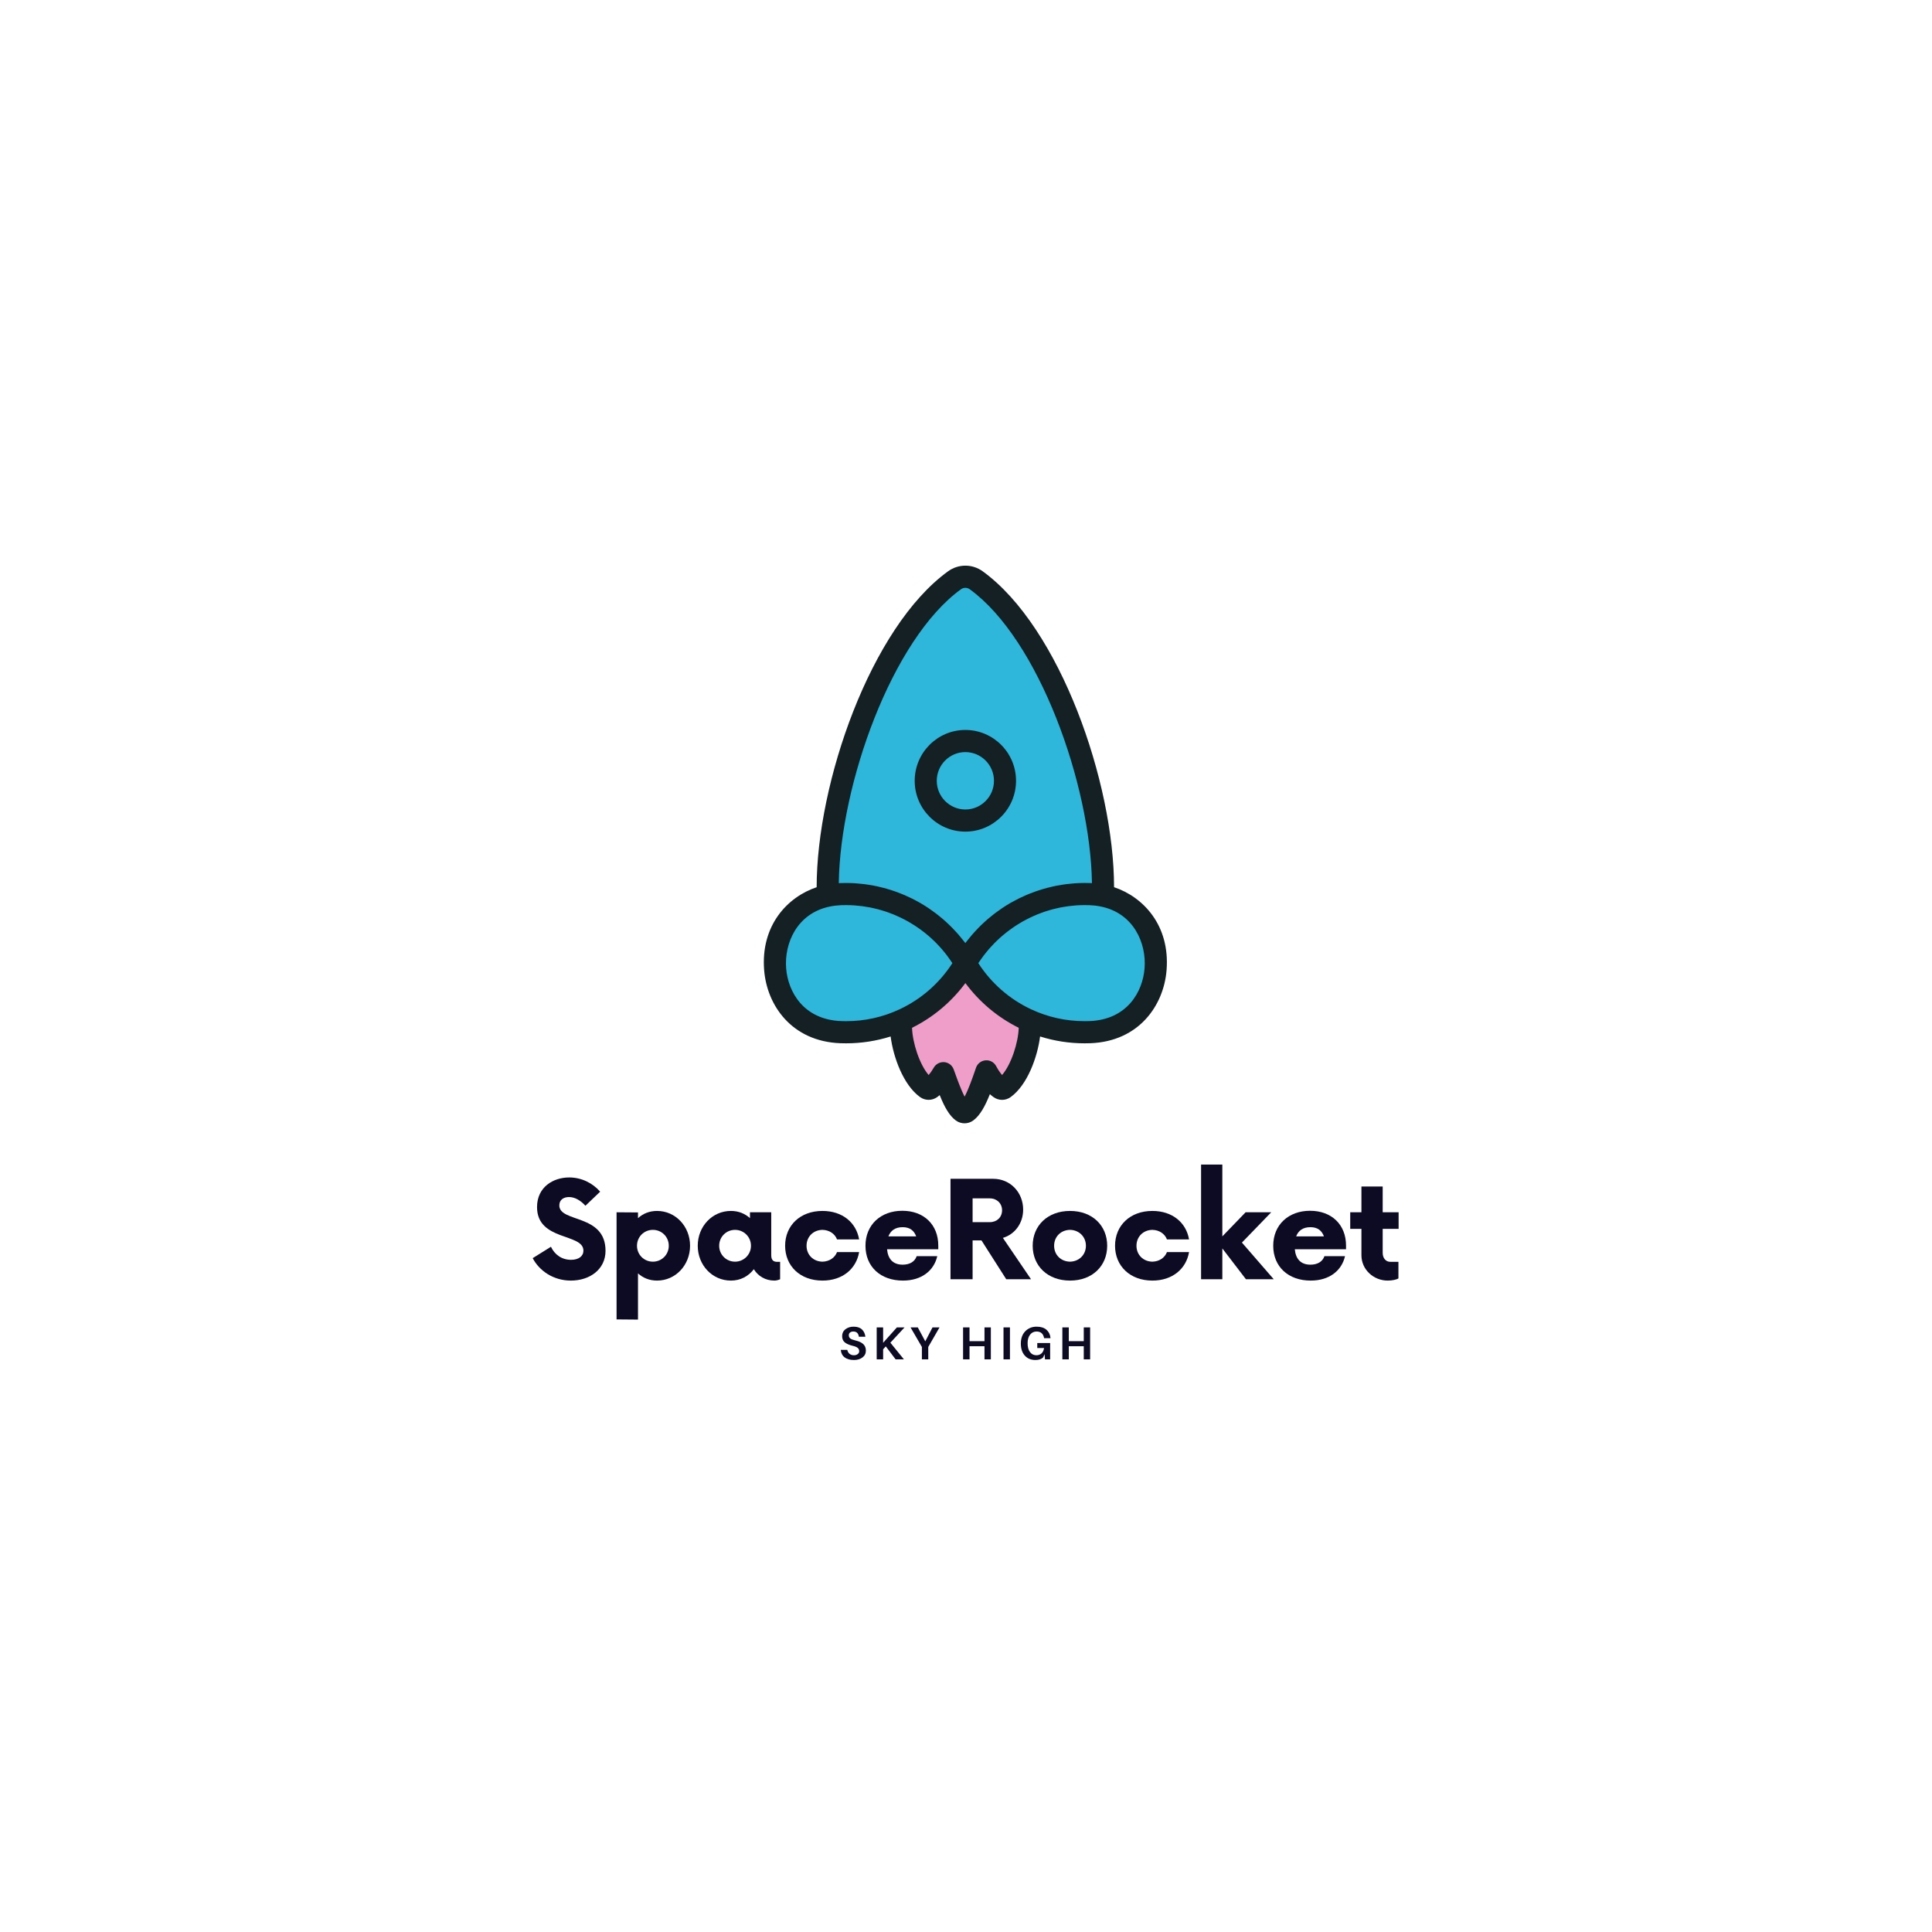 <svg xmlns="http://www.w3.org/2000/svg" xmlns:xlink="http://www.w3.org/1999/xlink" width="500" zoomAndPan="magnify" viewBox="0 0 375 375" height="500" preserveAspectRatio="xMidYMid meet" version="1.0"><defs><g/><clipPath id="id1"><path d="M 148 109.352 L 227 109.352 L 227 218.102 L 148 218.102 Z M 148 109.352 " clip-rule="nonzero"/></clipPath></defs><path fill="rgb(18.039%, 71.37%, 85.88%)" d="M 187.375 157.352 C 184.188 157.352 181.594 154.746 181.594 151.551 C 181.594 148.352 184.188 145.746 187.375 145.746 C 190.562 145.746 193.16 148.352 193.16 151.551 C 193.156 154.746 190.562 157.352 187.375 157.352 Z M 187.375 157.352 " fill-opacity="1" fill-rule="nonzero"/><path fill="rgb(93.729%, 61.96%, 79.219%)" d="M 187.023 212.957 C 186.32 211.617 185.59 209.594 185.199 208.508 L 184.887 207.637 C 184.633 206.941 183.988 206.453 183.254 206.391 C 183.207 206.391 183.156 206.387 183.109 206.387 C 182.414 206.387 181.777 206.754 181.434 207.348 C 181.105 207.914 180.766 208.41 180.418 208.816 L 180.242 209.02 L 180.066 208.816 C 178.148 206.578 176.871 202.238 176.789 199.504 L 176.781 199.355 L 176.914 199.289 C 181.008 197.25 184.465 194.352 187.188 190.676 L 187.371 190.426 L 187.555 190.676 C 190.277 194.355 193.734 197.254 197.824 199.289 L 197.957 199.352 L 197.953 199.5 C 197.871 202.23 196.594 206.57 194.672 208.812 L 194.496 209.016 L 194.32 208.812 C 193.914 208.336 193.516 207.738 193.137 207.039 C 192.805 206.418 192.16 206.035 191.465 206.035 C 191.41 206.035 191.359 206.039 191.305 206.043 C 190.551 206.105 189.902 206.605 189.656 207.32 L 189.457 207.895 C 189.055 209.059 188.219 211.477 187.426 212.961 L 187.223 213.344 Z M 187.023 212.957 " fill-opacity="1" fill-rule="nonzero"/><path fill="rgb(18.039%, 71.37%, 85.88%)" d="M 210.527 198.441 C 206.848 198.441 203.301 197.652 199.992 196.094 C 195.789 194.113 192.227 190.996 189.699 187.082 L 189.621 186.957 L 189.699 186.832 C 189.719 186.809 189.734 186.781 189.75 186.754 C 189.77 186.723 189.789 186.688 189.812 186.652 C 189.91 186.512 190.008 186.371 190.105 186.23 L 190.207 186.086 C 190.383 185.832 190.559 185.582 190.742 185.34 C 190.863 185.18 190.988 185.027 191.109 184.871 L 191.176 184.793 C 191.363 184.559 191.551 184.328 191.75 184.098 C 191.891 183.934 192.039 183.77 192.188 183.609 L 192.219 183.574 C 192.383 183.395 192.602 183.16 192.828 182.93 C 192.992 182.762 193.16 182.598 193.332 182.434 C 193.57 182.203 193.777 182.012 193.973 181.836 C 194.148 181.676 194.328 181.52 194.508 181.367 C 194.73 181.18 194.953 180.996 195.184 180.816 C 195.371 180.672 195.559 180.527 195.75 180.383 C 195.98 180.211 196.215 180.043 196.453 179.879 C 196.648 179.746 196.844 179.613 197.043 179.484 C 197.285 179.324 197.531 179.172 197.777 179.023 C 197.98 178.902 198.184 178.781 198.391 178.664 C 198.641 178.523 198.898 178.387 199.152 178.254 L 199.18 178.242 C 199.379 178.137 199.582 178.035 199.785 177.938 C 200.043 177.809 200.309 177.691 200.574 177.574 L 200.68 177.527 C 200.859 177.449 201.039 177.367 201.223 177.293 C 201.492 177.188 201.762 177.086 202.035 176.988 L 202.191 176.93 C 202.359 176.867 202.531 176.805 202.703 176.746 C 202.957 176.66 203.215 176.582 203.473 176.508 L 203.734 176.43 C 203.891 176.379 204.051 176.332 204.215 176.289 C 204.473 176.219 204.738 176.16 205 176.102 L 205.309 176.031 C 205.461 175.996 205.609 175.961 205.758 175.93 C 206.031 175.875 206.312 175.832 206.586 175.789 C 206.586 175.789 206.855 175.746 206.93 175.734 C 207.062 175.711 207.195 175.688 207.328 175.672 C 207.656 175.629 207.988 175.598 208.312 175.57 L 208.391 175.566 C 208.461 175.559 208.531 175.551 208.598 175.543 C 208.707 175.531 208.812 175.52 208.922 175.512 C 209.469 175.477 210.008 175.461 210.531 175.461 C 210.84 175.461 211.168 175.465 211.508 175.477 C 212.301 175.508 213.02 175.594 213.699 175.738 C 220.242 177.055 222.793 183.016 222.395 187.996 C 222.023 192.633 218.953 198.145 211.512 198.438 C 211.191 198.438 210.863 198.441 210.527 198.441 Z M 164.223 198.441 C 163.891 198.441 163.562 198.438 163.238 198.422 C 155.801 198.133 152.727 192.617 152.359 187.984 C 151.961 183.004 154.52 177.043 161.07 175.719 C 161.734 175.582 162.461 175.496 163.227 175.461 C 163.582 175.449 163.91 175.445 164.223 175.445 C 164.746 175.445 165.289 175.465 165.832 175.5 C 165.941 175.508 166.047 175.52 166.152 175.531 C 166.223 175.535 166.293 175.543 166.359 175.551 L 166.441 175.559 C 166.766 175.586 167.098 175.617 167.422 175.656 C 167.555 175.676 167.691 175.695 167.82 175.719 C 167.895 175.73 168.184 175.777 168.184 175.777 C 168.449 175.82 168.723 175.863 168.988 175.918 C 169.141 175.945 169.289 175.98 169.438 176.016 L 169.746 176.09 C 170.008 176.148 170.27 176.207 170.531 176.277 C 170.695 176.32 170.852 176.367 171.012 176.414 L 171.273 176.492 C 171.535 176.57 171.789 176.645 172.047 176.73 C 172.219 176.789 172.395 176.855 172.566 176.918 L 172.707 176.969 C 172.98 177.07 173.258 177.168 173.527 177.281 C 173.707 177.355 173.891 177.438 174.07 177.516 L 174.172 177.562 C 174.438 177.676 174.703 177.793 174.965 177.922 C 175.172 178.023 175.375 178.129 175.578 178.234 C 175.852 178.375 176.105 178.512 176.359 178.652 C 176.566 178.77 176.77 178.895 176.973 179.016 C 177.219 179.164 177.465 179.316 177.707 179.473 C 177.906 179.602 178.102 179.734 178.297 179.871 C 178.535 180.035 178.77 180.203 179 180.371 C 179.191 180.516 179.379 180.66 179.566 180.809 C 179.793 180.988 180.016 181.168 180.238 181.355 C 180.418 181.512 180.598 181.668 180.777 181.828 C 180.992 182.02 181.203 182.219 181.41 182.422 C 181.586 182.586 181.754 182.75 181.922 182.922 C 182.125 183.133 182.324 183.344 182.523 183.559 L 182.562 183.602 C 182.707 183.762 182.855 183.926 183 184.094 C 183.195 184.316 183.375 184.543 183.562 184.777 L 183.633 184.867 C 183.758 185.02 183.883 185.176 184.008 185.336 C 184.184 185.574 184.355 185.816 184.523 186.055 L 184.625 186.203 C 184.73 186.352 184.836 186.5 184.934 186.652 C 184.953 186.684 184.977 186.715 184.996 186.75 C 185.012 186.777 185.027 186.801 185.043 186.824 L 185.125 186.949 L 185.043 187.074 C 182.516 190.984 178.957 194.102 174.75 196.086 C 171.449 197.652 167.906 198.441 164.223 198.441 Z M 187.191 183.188 C 187.168 183.156 187.141 183.121 187.117 183.09 C 187.086 183.059 187.062 183.027 187.035 182.992 C 186.93 182.852 186.82 182.715 186.715 182.578 L 186.598 182.438 C 186.398 182.188 186.16 181.891 185.906 181.594 C 185.746 181.41 185.582 181.23 185.418 181.051 C 185.164 180.77 184.926 180.516 184.691 180.277 C 184.52 180.098 184.348 179.926 184.168 179.754 C 183.934 179.527 183.68 179.289 183.395 179.031 L 183.34 178.977 C 183.18 178.836 183.02 178.691 182.855 178.551 C 182.566 178.301 182.262 178.059 182.008 177.852 L 181.844 177.723 C 181.723 177.625 181.602 177.527 181.477 177.434 C 181.152 177.188 180.809 176.945 180.488 176.723 C 180.43 176.68 180.367 176.637 180.305 176.594 C 180.219 176.531 180.129 176.469 180.039 176.406 C 179.531 176.07 179.027 175.758 178.539 175.473 C 178.52 175.465 178.504 175.453 178.488 175.445 C 178.465 175.434 178.441 175.422 178.418 175.406 C 177.945 175.133 177.461 174.875 176.988 174.637 C 176.879 174.586 176.773 174.535 176.664 174.484 C 176.59 174.449 176.523 174.418 176.453 174.387 C 176.133 174.234 175.758 174.059 175.387 173.898 C 175.234 173.836 175.082 173.773 174.93 173.715 L 174.746 173.641 C 174.445 173.523 174.098 173.387 173.734 173.258 C 173.512 173.18 173.285 173.105 173.059 173.031 C 172.688 172.91 172.359 172.809 172.043 172.719 C 171.805 172.652 171.57 172.582 171.332 172.523 C 171.02 172.441 170.684 172.363 170.305 172.281 C 170.059 172.227 169.824 172.176 169.59 172.129 C 169.215 172.059 168.836 171.996 168.512 171.945 L 168.32 171.918 C 168.152 171.891 167.988 171.863 167.82 171.844 C 167.41 171.789 166.988 171.754 166.625 171.723 C 166.547 171.715 166.469 171.707 166.391 171.703 C 166.273 171.691 166.156 171.68 166.035 171.672 C 165.395 171.629 164.809 171.609 164.23 171.609 C 163.883 171.609 163.523 171.617 163.094 171.633 C 163.004 171.637 162.914 171.641 162.82 171.645 L 162.57 171.66 L 162.574 171.41 C 162.719 161.773 165.258 150.047 169.543 139.242 C 174.152 127.617 180.141 118.715 186.398 114.184 C 186.688 113.977 187.027 113.863 187.383 113.863 C 187.738 113.863 188.082 113.977 188.367 114.188 C 194.625 118.719 200.613 127.621 205.223 139.246 C 209.504 150.051 212.043 161.773 212.188 171.41 L 212.191 171.66 L 211.945 171.648 C 211.848 171.645 211.75 171.641 211.652 171.633 C 211.242 171.621 210.879 171.617 210.535 171.617 C 209.961 171.617 209.371 171.637 208.73 171.676 C 208.613 171.684 208.492 171.695 208.375 171.707 C 208.297 171.715 208.223 171.723 208.141 171.727 C 207.777 171.758 207.355 171.797 206.945 171.848 C 206.777 171.867 206.613 171.895 206.449 171.918 L 206.25 171.949 C 205.93 171.996 205.551 172.059 205.18 172.129 C 204.941 172.176 204.711 172.227 204.473 172.277 C 204.086 172.363 203.75 172.441 203.438 172.523 C 203.199 172.586 202.957 172.652 202.719 172.719 C 202.406 172.812 202.078 172.91 201.719 173.027 C 201.488 173.105 201.254 173.18 201.027 173.262 C 200.668 173.391 200.32 173.527 200.027 173.641 L 199.852 173.711 C 199.691 173.773 199.531 173.836 199.375 173.902 C 199.016 174.059 198.66 174.227 198.324 174.383 C 198.254 174.414 198.184 174.449 198.113 174.48 C 198 174.535 197.887 174.586 197.773 174.645 C 197.316 174.871 196.863 175.113 196.379 175.391 C 196.352 175.406 196.324 175.422 196.293 175.438 C 196.27 175.449 196.242 175.461 196.219 175.477 C 195.734 175.758 195.234 176.07 194.727 176.406 C 194.633 176.469 194.539 176.539 194.445 176.602 C 194.383 176.645 194.32 176.691 194.258 176.734 C 193.895 176.988 193.586 177.203 193.285 177.43 C 193.156 177.527 193.031 177.629 192.906 177.73 L 192.746 177.859 C 192.492 178.059 192.195 178.297 191.906 178.547 C 191.738 178.691 191.57 178.84 191.406 178.988 L 191.359 179.031 C 191.074 179.289 190.824 179.523 190.59 179.746 C 190.414 179.922 190.238 180.094 190.066 180.273 C 189.832 180.512 189.594 180.766 189.344 181.043 C 189.176 181.223 189.012 181.406 188.855 181.59 C 188.602 181.883 188.363 182.18 188.16 182.434 L 188.043 182.578 C 187.934 182.715 187.828 182.848 187.727 182.984 C 187.699 183.02 187.672 183.051 187.645 183.086 C 187.621 183.117 187.594 183.148 187.57 183.184 L 187.387 183.43 Z M 187.375 141.914 C 182.082 141.914 177.773 146.234 177.773 151.551 C 177.773 156.863 182.082 161.188 187.375 161.188 C 192.672 161.188 196.98 156.863 196.98 151.551 C 196.98 146.234 192.672 141.914 187.375 141.914 Z M 187.375 141.914 " fill-opacity="1" fill-rule="nonzero"/><g clip-path="url(#id1)"><path fill="rgb(7.84%, 12.549%, 13.73%)" d="M 216.238 172.203 C 216.227 151.918 205.754 121.766 190.738 110.887 C 188.73 109.43 186.027 109.43 184.02 110.887 C 168.996 121.766 158.523 151.922 158.512 172.207 C 152.844 174.102 147.629 179.621 148.32 188.309 C 148.859 195.102 153.637 202.117 163.082 202.488 C 163.461 202.5 163.84 202.508 164.227 202.508 C 167.195 202.508 170.09 202.055 172.871 201.18 C 173.387 205.195 175.332 210.59 178.57 212.934 C 179.574 213.66 180.922 213.66 181.922 212.934 C 182.082 212.82 182.238 212.695 182.395 212.562 C 183.301 214.809 184.242 216.555 185.539 217.492 C 186.039 217.855 186.629 218.035 187.215 218.035 C 187.805 218.035 188.391 217.855 188.895 217.492 C 190.227 216.527 191.223 214.672 192.137 212.379 C 192.359 212.578 192.59 212.762 192.82 212.93 C 193.828 213.668 195.18 213.664 196.18 212.934 C 199.418 210.59 201.367 205.195 201.879 201.18 C 204.66 202.055 207.555 202.508 210.527 202.508 C 210.91 202.508 211.289 202.504 211.668 202.488 C 221.113 202.117 225.891 195.102 226.43 188.309 C 227.125 179.609 221.898 174.09 216.238 172.203 Z M 186.527 114.371 C 187.035 114.004 187.715 114.004 188.227 114.375 C 201.613 124.07 211.664 152.219 211.949 171.418 C 211.852 171.41 211.754 171.406 211.652 171.402 C 211.281 171.391 210.906 171.383 210.527 171.383 C 209.918 171.383 209.309 171.406 208.707 171.445 C 208.508 171.457 208.312 171.48 208.113 171.496 C 207.711 171.531 207.305 171.57 206.906 171.621 C 206.676 171.648 206.441 171.691 206.211 171.723 C 205.848 171.781 205.484 171.84 205.129 171.906 C 204.887 171.953 204.645 172.008 204.406 172.059 C 204.059 172.137 203.715 172.219 203.375 172.305 C 203.129 172.367 202.891 172.434 202.648 172.504 C 202.312 172.602 201.973 172.703 201.641 172.812 C 201.406 172.891 201.172 172.965 200.941 173.051 C 200.602 173.168 200.266 173.301 199.934 173.43 C 199.715 173.52 199.492 173.602 199.277 173.695 C 198.918 173.848 198.566 174.012 198.215 174.18 C 198.031 174.266 197.844 174.348 197.66 174.441 C 197.184 174.68 196.715 174.934 196.254 175.195 C 196.199 175.227 196.148 175.25 196.094 175.281 C 195.582 175.578 195.082 175.895 194.59 176.219 C 194.43 176.328 194.277 176.441 194.117 176.551 C 193.789 176.777 193.457 177.012 193.137 177.254 C 192.953 177.391 192.777 177.539 192.594 177.684 C 192.309 177.91 192.023 178.141 191.746 178.375 C 191.559 178.535 191.379 178.699 191.195 178.863 C 190.934 179.102 190.676 179.344 190.422 179.586 C 190.242 179.762 190.066 179.938 189.891 180.117 C 189.645 180.371 189.402 180.629 189.16 180.895 C 188.996 181.078 188.828 181.258 188.668 181.449 C 188.426 181.727 188.195 182.012 187.969 182.297 C 187.82 182.484 187.672 182.664 187.527 182.852 C 187.477 182.922 187.422 182.984 187.371 183.051 C 187.32 182.984 187.266 182.922 187.219 182.855 C 187.074 182.664 186.922 182.484 186.773 182.297 C 186.547 182.012 186.312 181.727 186.078 181.449 C 185.914 181.262 185.75 181.078 185.586 180.898 C 185.344 180.633 185.102 180.375 184.852 180.121 C 184.68 179.945 184.504 179.77 184.328 179.598 C 184.074 179.348 183.812 179.105 183.547 178.863 C 183.367 178.703 183.188 178.539 183.004 178.383 C 182.723 178.141 182.438 177.91 182.148 177.68 C 181.969 177.539 181.793 177.398 181.613 177.262 C 181.285 177.012 180.953 176.777 180.613 176.543 C 180.461 176.441 180.316 176.328 180.164 176.227 C 179.668 175.898 179.164 175.582 178.652 175.285 C 178.613 175.262 178.57 175.242 178.531 175.219 C 178.059 174.949 177.574 174.688 177.086 174.445 C 176.91 174.352 176.727 174.273 176.547 174.188 C 176.191 174.02 175.836 173.852 175.473 173.699 C 175.258 173.609 175.043 173.523 174.828 173.438 C 174.492 173.305 174.152 173.172 173.809 173.051 C 173.578 172.969 173.348 172.895 173.113 172.816 C 172.781 172.707 172.441 172.602 172.102 172.504 C 171.863 172.434 171.625 172.371 171.383 172.309 C 171.039 172.219 170.695 172.141 170.348 172.062 C 170.105 172.008 169.867 171.957 169.629 171.91 C 169.266 171.84 168.906 171.781 168.543 171.727 C 168.312 171.691 168.082 171.652 167.848 171.621 C 167.445 171.57 167.043 171.535 166.637 171.5 C 166.438 171.484 166.242 171.457 166.047 171.445 C 165.441 171.406 164.836 171.387 164.227 171.387 C 163.848 171.387 163.477 171.395 163.086 171.406 C 162.992 171.41 162.898 171.414 162.805 171.422 C 163.086 152.215 173.137 124.07 186.527 114.371 Z M 164.223 198.211 C 163.895 198.211 163.574 198.203 163.25 198.191 C 155.961 197.91 152.953 192.508 152.59 187.969 C 152.203 183.086 154.699 177.242 161.117 175.949 C 161.766 175.812 162.484 175.73 163.234 175.695 C 163.562 175.684 163.891 175.68 164.223 175.68 C 164.758 175.68 165.289 175.699 165.82 175.734 C 165.992 175.746 166.168 175.77 166.344 175.785 C 166.695 175.816 167.047 175.844 167.395 175.891 C 167.602 175.918 167.805 175.957 168.012 175.992 C 168.324 176.039 168.641 176.09 168.949 176.148 C 169.168 176.191 169.383 176.246 169.598 176.293 C 169.895 176.359 170.188 176.426 170.48 176.504 C 170.699 176.559 170.918 176.629 171.137 176.695 C 171.418 176.777 171.703 176.863 171.98 176.953 C 172.199 177.027 172.414 177.109 172.633 177.191 C 172.906 177.289 173.176 177.391 173.445 177.5 C 173.664 177.59 173.875 177.684 174.086 177.777 C 174.352 177.895 174.613 178.012 174.871 178.137 C 175.082 178.238 175.289 178.348 175.496 178.453 C 175.75 178.586 176.004 178.723 176.254 178.859 C 176.457 178.977 176.66 179.098 176.859 179.219 C 177.105 179.363 177.348 179.512 177.586 179.672 C 177.781 179.797 177.98 179.93 178.172 180.066 C 178.41 180.227 178.641 180.395 178.867 180.562 C 179.059 180.703 179.242 180.848 179.43 180.992 C 179.656 181.168 179.875 181.352 180.094 181.539 C 180.273 181.691 180.453 181.848 180.629 182.004 C 180.84 182.195 181.051 182.391 181.258 182.59 C 181.43 182.758 181.598 182.922 181.766 183.09 C 181.969 183.297 182.164 183.508 182.359 183.723 C 182.52 183.895 182.68 184.07 182.832 184.25 C 183.023 184.469 183.207 184.699 183.391 184.926 C 183.539 185.113 183.688 185.293 183.828 185.48 C 184.008 185.719 184.176 185.961 184.344 186.203 C 184.48 186.395 184.617 186.586 184.75 186.785 C 184.785 186.84 184.82 186.898 184.855 186.953 C 182.348 190.832 178.848 193.906 174.66 195.883 C 171.383 197.426 167.871 198.211 164.223 198.211 Z M 194.504 208.66 C 194.105 208.195 193.719 207.613 193.348 206.926 C 192.945 206.18 192.145 205.738 191.293 205.809 C 190.449 205.879 189.723 206.441 189.445 207.242 L 189.246 207.816 C 188.832 209.016 188.016 211.387 187.23 212.852 C 186.535 211.527 185.797 209.48 185.422 208.426 L 185.105 207.559 C 184.82 206.777 184.109 206.23 183.277 206.16 C 182.457 206.098 181.656 206.508 181.242 207.23 C 180.926 207.785 180.59 208.27 180.25 208.664 C 178.465 206.578 177.117 202.383 177.027 199.496 C 181.145 197.445 184.664 194.484 187.383 190.816 C 190.102 194.488 193.621 197.449 197.734 199.496 C 197.641 202.379 196.297 206.566 194.504 208.66 Z M 222.16 187.965 C 221.801 192.504 218.789 197.906 211.5 198.191 C 211.18 198.203 210.855 198.207 210.527 198.207 C 206.883 198.207 203.367 197.426 200.09 195.883 C 195.906 193.906 192.402 190.836 189.895 186.953 C 189.93 186.895 189.965 186.832 190.004 186.773 C 190.129 186.586 190.266 186.398 190.395 186.215 C 190.57 185.965 190.742 185.715 190.926 185.477 C 191.066 185.289 191.211 185.113 191.355 184.934 C 191.543 184.703 191.73 184.469 191.922 184.246 C 192.074 184.07 192.234 183.898 192.391 183.727 C 192.59 183.512 192.785 183.297 192.992 183.086 C 193.156 182.918 193.324 182.758 193.492 182.594 C 193.703 182.391 193.914 182.191 194.129 182 C 194.305 181.844 194.48 181.691 194.66 181.539 C 194.879 181.355 195.102 181.172 195.328 180.992 C 195.512 180.848 195.699 180.703 195.887 180.566 C 196.117 180.395 196.348 180.227 196.586 180.066 C 196.777 179.93 196.973 179.801 197.168 179.672 C 197.41 179.516 197.652 179.363 197.898 179.219 C 198.098 179.098 198.301 178.977 198.504 178.859 C 198.754 178.719 199.008 178.586 199.262 178.453 C 199.469 178.348 199.676 178.238 199.887 178.137 C 200.145 178.012 200.41 177.891 200.672 177.777 C 200.883 177.68 201.098 177.586 201.312 177.5 C 201.582 177.391 201.855 177.289 202.125 177.188 C 202.344 177.109 202.559 177.027 202.777 176.953 C 203.059 176.859 203.34 176.777 203.621 176.691 C 203.84 176.629 204.055 176.559 204.277 176.5 C 204.57 176.422 204.863 176.355 205.16 176.293 C 205.375 176.242 205.59 176.188 205.809 176.145 C 206.121 176.082 206.434 176.035 206.746 175.988 C 206.953 175.957 207.156 175.918 207.363 175.891 C 207.711 175.844 208.062 175.812 208.414 175.781 C 208.59 175.766 208.762 175.742 208.938 175.73 C 209.469 175.695 210 175.68 210.535 175.68 C 210.867 175.68 211.195 175.684 211.504 175.695 C 212.281 175.727 212.98 175.809 213.656 175.953 C 220.055 177.242 222.551 183.086 222.16 187.965 Z M 222.16 187.965 " fill-opacity="1" fill-rule="nonzero"/></g><path fill="rgb(7.84%, 12.549%, 13.73%)" d="M 187.375 161.418 C 192.797 161.418 197.211 156.992 197.211 151.551 C 197.211 146.109 192.797 141.684 187.375 141.684 C 181.953 141.684 177.543 146.109 177.543 151.551 C 177.539 156.992 181.953 161.418 187.375 161.418 Z M 187.375 145.98 C 190.438 145.98 192.93 148.48 192.93 151.551 C 192.93 154.621 190.438 157.121 187.375 157.121 C 184.316 157.121 181.824 154.621 181.824 151.551 C 181.824 148.477 184.316 145.98 187.375 145.98 Z M 187.375 145.98 " fill-opacity="1" fill-rule="nonzero"/><g fill="rgb(5.099%, 3.92%, 13.73%)" fill-opacity="1"><g transform="translate(102.876, 248.3)"><g><path d="M 7.93 0.262 C 11.566 0.262 14.656 -1.883 14.656 -5.523 C 14.656 -12.738 5.688 -10.949 5.688 -14.328 C 5.688 -15.434 6.531 -15.953 7.57 -15.953 C 8.676 -15.953 9.781 -15.336 10.754 -14.266 L 13.613 -16.996 C 12.184 -18.652 10.008 -19.758 7.605 -19.758 C 4.516 -19.758 1.363 -17.902 1.363 -14.004 C 1.363 -7.375 10.367 -8.969 10.367 -5.555 C 10.367 -4.484 9.457 -3.77 7.961 -3.77 C 6.172 -3.77 4.777 -4.777 4.062 -6.305 L 0.52 -4.094 C 1.789 -1.656 4.516 0.262 7.93 0.262 Z M 7.93 0.262 "/></g></g></g><g fill="rgb(5.099%, 3.92%, 13.73%)" fill-opacity="1"><g transform="translate(117.756, 248.3)"><g><path d="M 9.781 -13.258 C 8.285 -13.258 7.051 -12.738 6.078 -11.859 L 6.078 -12.965 L 1.918 -12.996 L 1.918 7.797 L 6.078 7.832 L 6.078 -1.137 C 7.051 -0.262 8.285 0.262 9.781 0.262 C 13.355 0.262 16.184 -2.73 16.184 -6.5 C 16.184 -10.27 13.355 -13.258 9.781 -13.258 Z M 8.969 -3.41 C 7.246 -3.41 5.883 -4.777 5.883 -6.5 C 5.883 -8.223 7.246 -9.586 8.969 -9.586 C 10.691 -9.586 12.055 -8.223 12.055 -6.5 C 12.055 -4.777 10.691 -3.41 8.969 -3.41 Z M 8.969 -3.41 "/></g></g></g><g fill="rgb(5.099%, 3.92%, 13.73%)" fill-opacity="1"><g transform="translate(134.424, 248.3)"><g><path d="M 16.41 -3.379 C 15.855 -3.379 15.273 -3.574 15.273 -4.648 L 15.273 -12.996 L 11.145 -12.996 L 11.145 -11.859 C 10.172 -12.738 8.938 -13.258 7.441 -13.258 C 3.836 -13.258 1.008 -10.27 1.008 -6.5 C 1.008 -2.73 3.836 0.262 7.441 0.262 C 9.324 0.262 10.852 -0.586 11.895 -1.949 C 12.703 -0.617 14.137 0.262 15.891 0.262 C 16.312 0.262 16.703 0.129 16.996 0 L 16.996 -3.379 Z M 8.254 -3.41 C 6.531 -3.41 5.168 -4.777 5.168 -6.5 C 5.168 -8.223 6.531 -9.586 8.254 -9.586 C 9.941 -9.586 11.34 -8.223 11.34 -6.5 C 11.34 -4.777 9.941 -3.41 8.254 -3.41 Z M 8.254 -3.41 "/></g></g></g><g fill="rgb(5.099%, 3.92%, 13.73%)" fill-opacity="1"><g transform="translate(151.383, 248.3)"><g><path d="M 8.254 0.262 C 12.152 0.262 14.816 -2.016 15.371 -5.266 L 11.082 -5.266 C 10.656 -4.16 9.586 -3.445 8.254 -3.41 C 6.465 -3.445 5.168 -4.742 5.168 -6.5 C 5.168 -8.254 6.465 -9.555 8.254 -9.586 C 9.586 -9.555 10.656 -8.84 11.082 -7.734 L 15.371 -7.734 C 14.816 -10.984 12.152 -13.258 8.254 -13.258 C 3.898 -13.258 1.008 -10.398 1.008 -6.5 C 1.008 -2.598 3.898 0.262 8.254 0.262 Z M 8.254 0.262 "/></g></g></g><g fill="rgb(5.099%, 3.92%, 13.73%)" fill-opacity="1"><g transform="translate(166.979, 248.3)"><g><path d="M 15.141 -6.531 C 15.141 -10.594 12.348 -13.289 8.156 -13.289 C 3.965 -13.289 1.008 -10.559 1.008 -6.5 C 1.008 -2.438 3.934 0.262 8.285 0.262 C 11.895 0.262 14.297 -1.656 14.945 -4.484 L 10.949 -4.484 C 10.594 -3.445 9.652 -2.828 8.223 -2.828 C 6.336 -2.828 5.363 -3.965 5.199 -5.816 L 15.141 -5.816 Z M 8.223 -10.105 C 9.617 -10.105 10.43 -9.457 10.852 -8.32 L 5.457 -8.32 C 5.883 -9.422 6.758 -10.105 8.223 -10.105 Z M 8.223 -10.105 "/></g></g></g><g fill="rgb(5.099%, 3.92%, 13.73%)" fill-opacity="1"><g transform="translate(182.574, 248.3)"><g><path d="M 12.086 -8.027 C 14.395 -8.707 16.02 -10.852 16.02 -13.516 C 16.02 -16.832 13.551 -19.496 10.203 -19.496 L 1.918 -19.496 L 1.918 0 L 6.207 0 L 6.207 -7.539 L 7.93 -7.539 L 12.738 0 L 17.547 0 Z M 9.555 -11.082 L 6.207 -11.082 L 6.207 -15.695 L 9.555 -15.695 C 10.918 -15.695 11.926 -14.719 11.926 -13.387 C 11.926 -12.023 10.918 -11.082 9.555 -11.082 Z M 9.555 -11.082 "/></g></g></g><g fill="rgb(5.099%, 3.92%, 13.73%)" fill-opacity="1"><g transform="translate(199.436, 248.3)"><g><path d="M 8.254 0.262 C 12.609 0.262 15.469 -2.598 15.469 -6.5 C 15.469 -10.398 12.609 -13.258 8.254 -13.258 C 3.898 -13.258 1.008 -10.398 1.008 -6.5 C 1.008 -2.598 3.898 0.262 8.254 0.262 Z M 8.254 -3.41 C 6.465 -3.445 5.168 -4.742 5.168 -6.5 C 5.168 -8.254 6.465 -9.555 8.254 -9.586 C 10.008 -9.555 11.34 -8.254 11.34 -6.5 C 11.34 -4.742 10.008 -3.445 8.254 -3.41 Z M 8.254 -3.41 "/></g></g></g><g fill="rgb(5.099%, 3.92%, 13.73%)" fill-opacity="1"><g transform="translate(215.421, 248.3)"><g><path d="M 8.254 0.262 C 12.152 0.262 14.816 -2.016 15.371 -5.266 L 11.082 -5.266 C 10.656 -4.16 9.586 -3.445 8.254 -3.41 C 6.465 -3.445 5.168 -4.742 5.168 -6.5 C 5.168 -8.254 6.465 -9.555 8.254 -9.586 C 9.586 -9.555 10.656 -8.84 11.082 -7.734 L 15.371 -7.734 C 14.816 -10.984 12.152 -13.258 8.254 -13.258 C 3.898 -13.258 1.008 -10.398 1.008 -6.5 C 1.008 -2.598 3.898 0.262 8.254 0.262 Z M 8.254 0.262 "/></g></g></g><g fill="rgb(5.099%, 3.92%, 13.73%)" fill-opacity="1"><g transform="translate(231.016, 248.3)"><g><path d="M 16.215 0 L 10.039 -7.117 L 15.727 -12.996 L 10.754 -12.996 L 6.238 -8.32 L 6.238 -22.258 L 2.113 -22.258 L 2.113 0 L 6.238 0 L 6.238 -5.98 L 10.82 0 Z M 16.215 0 "/></g></g></g><g fill="rgb(5.099%, 3.92%, 13.73%)" fill-opacity="1"><g transform="translate(246.124, 248.3)"><g><path d="M 15.141 -6.531 C 15.141 -10.594 12.348 -13.289 8.156 -13.289 C 3.965 -13.289 1.008 -10.559 1.008 -6.5 C 1.008 -2.438 3.934 0.262 8.285 0.262 C 11.895 0.262 14.297 -1.656 14.945 -4.484 L 10.949 -4.484 C 10.594 -3.445 9.652 -2.828 8.223 -2.828 C 6.336 -2.828 5.363 -3.965 5.199 -5.816 L 15.141 -5.816 Z M 8.223 -10.105 C 9.617 -10.105 10.43 -9.457 10.852 -8.32 L 5.457 -8.32 C 5.883 -9.422 6.758 -10.105 8.223 -10.105 Z M 8.223 -10.105 "/></g></g></g><g fill="rgb(5.099%, 3.92%, 13.73%)" fill-opacity="1"><g transform="translate(261.719, 248.3)"><g><path d="M 9.75 -9.781 L 9.75 -12.996 L 6.66 -12.996 L 6.66 -18 L 2.535 -18 L 2.535 -12.996 L 0.359 -12.996 L 0.359 -9.781 L 2.535 -9.781 L 2.535 -4.648 C 2.535 -1.883 4.875 0.262 7.637 0.262 C 8.512 0.262 9.391 0.066 9.715 -0.164 L 9.715 -3.379 L 8.156 -3.379 C 7.277 -3.379 6.66 -4.062 6.66 -5.133 L 6.66 -9.781 Z M 9.75 -9.781 "/></g></g></g><g fill="rgb(5.099%, 3.92%, 13.73%)" fill-opacity="1"><g transform="translate(162.816, 263.85)"><g><path d="M 2.859 -6.344 C 3.566 -6.344 4.109 -6.164 4.484 -5.812 C 4.859 -5.457 5.082 -4.984 5.156 -4.391 L 3.891 -4.391 C 3.848 -4.711 3.738 -4.961 3.562 -5.141 C 3.383 -5.316 3.133 -5.406 2.812 -5.406 C 2.562 -5.406 2.352 -5.344 2.188 -5.219 C 2.02 -5.094 1.938 -4.91 1.938 -4.672 C 1.938 -4.41 2.035 -4.203 2.234 -4.047 C 2.43 -3.898 2.773 -3.77 3.266 -3.656 C 3.941 -3.5 4.441 -3.258 4.766 -2.938 C 5.086 -2.625 5.25 -2.211 5.25 -1.703 C 5.25 -1.141 5.023 -0.691 4.578 -0.359 C 4.141 -0.035 3.598 0.125 2.953 0.125 C 2.191 0.125 1.586 -0.039 1.141 -0.375 C 0.691 -0.707 0.438 -1.195 0.375 -1.844 L 1.641 -1.844 C 1.711 -1.508 1.863 -1.25 2.094 -1.062 C 2.332 -0.883 2.613 -0.797 2.938 -0.797 C 3.219 -0.797 3.457 -0.867 3.656 -1.016 C 3.852 -1.16 3.953 -1.348 3.953 -1.578 C 3.953 -1.848 3.859 -2.062 3.672 -2.219 C 3.484 -2.383 3.16 -2.52 2.703 -2.625 C 2.016 -2.789 1.5 -3.016 1.156 -3.297 C 0.812 -3.578 0.641 -3.984 0.641 -4.516 C 0.641 -5.066 0.852 -5.508 1.281 -5.844 C 1.719 -6.176 2.242 -6.344 2.859 -6.344 Z M 2.859 -6.344 "/></g></g></g><g fill="rgb(5.099%, 3.92%, 13.73%)" fill-opacity="1"><g transform="translate(169.368, 263.85)"><g><path d="M 3.453 -3.234 L 6.078 0 L 4.469 0 L 2.562 -2.516 L 2.047 -1.953 L 2.047 0 L 0.797 0 L 0.797 -6.203 L 2.047 -6.203 L 2.047 -3.219 L 4.719 -6.203 L 6.203 -6.203 Z M 3.453 -3.234 "/></g></g></g><g fill="rgb(5.099%, 3.92%, 13.73%)" fill-opacity="1"><g transform="translate(176.595, 263.85)"><g><path d="M 3.578 -2.406 L 3.578 0 L 2.344 0 L 2.344 -2.406 L 0.141 -6.203 L 1.547 -6.203 L 3 -3.5 L 4.406 -6.203 L 5.766 -6.203 Z M 3.578 -2.406 "/></g></g></g><g fill="rgb(5.099%, 3.92%, 13.73%)" fill-opacity="1"><g transform="translate(183.309, 263.85)"><g/></g></g><g fill="rgb(5.099%, 3.92%, 13.73%)" fill-opacity="1"><g transform="translate(186.135, 263.85)"><g><path d="M 6.188 -6.203 L 6.188 0 L 4.953 0 L 4.953 -2.547 L 2.047 -2.547 L 2.047 0 L 0.797 0 L 0.797 -6.203 L 2.047 -6.203 L 2.047 -3.531 L 4.953 -3.531 L 4.953 -6.203 Z M 6.188 -6.203 "/></g></g></g><g fill="rgb(5.099%, 3.92%, 13.73%)" fill-opacity="1"><g transform="translate(193.983, 263.85)"><g><path d="M 2.047 0 L 0.797 0 L 0.797 -6.203 L 2.047 -6.203 Z M 2.047 0 "/></g></g></g><g fill="rgb(5.099%, 3.92%, 13.73%)" fill-opacity="1"><g transform="translate(197.692, 263.85)"><g><path d="M 3.641 -3.172 L 6.141 -3.172 L 6.141 0 L 5.141 0 L 5.062 -1.016 L 4.781 -0.375 C 4.445 -0.039 3.945 0.125 3.281 0.125 C 2.414 0.125 1.727 -0.16 1.219 -0.734 C 0.707 -1.305 0.453 -2.082 0.453 -3.062 C 0.453 -4.062 0.738 -4.859 1.312 -5.453 C 1.895 -6.047 2.629 -6.344 3.516 -6.344 C 4.328 -6.344 4.961 -6.145 5.422 -5.75 C 5.879 -5.352 6.141 -4.832 6.203 -4.188 L 6.203 -4.109 L 4.969 -4.109 L 4.953 -4.188 C 4.785 -5 4.301 -5.406 3.5 -5.406 C 2.988 -5.406 2.57 -5.203 2.25 -4.797 C 1.926 -4.391 1.766 -3.836 1.766 -3.141 C 1.766 -2.391 1.922 -1.812 2.234 -1.406 C 2.547 -1 2.957 -0.797 3.469 -0.797 C 3.863 -0.797 4.195 -0.914 4.469 -1.156 C 4.738 -1.406 4.898 -1.754 4.953 -2.203 L 3.641 -2.203 Z M 3.641 -3.172 "/></g></g></g><g fill="rgb(5.099%, 3.92%, 13.73%)" fill-opacity="1"><g transform="translate(205.405, 263.85)"><g><path d="M 6.188 -6.203 L 6.188 0 L 4.953 0 L 4.953 -2.547 L 2.047 -2.547 L 2.047 0 L 0.797 0 L 0.797 -6.203 L 2.047 -6.203 L 2.047 -3.531 L 4.953 -3.531 L 4.953 -6.203 Z M 6.188 -6.203 "/></g></g></g></svg>